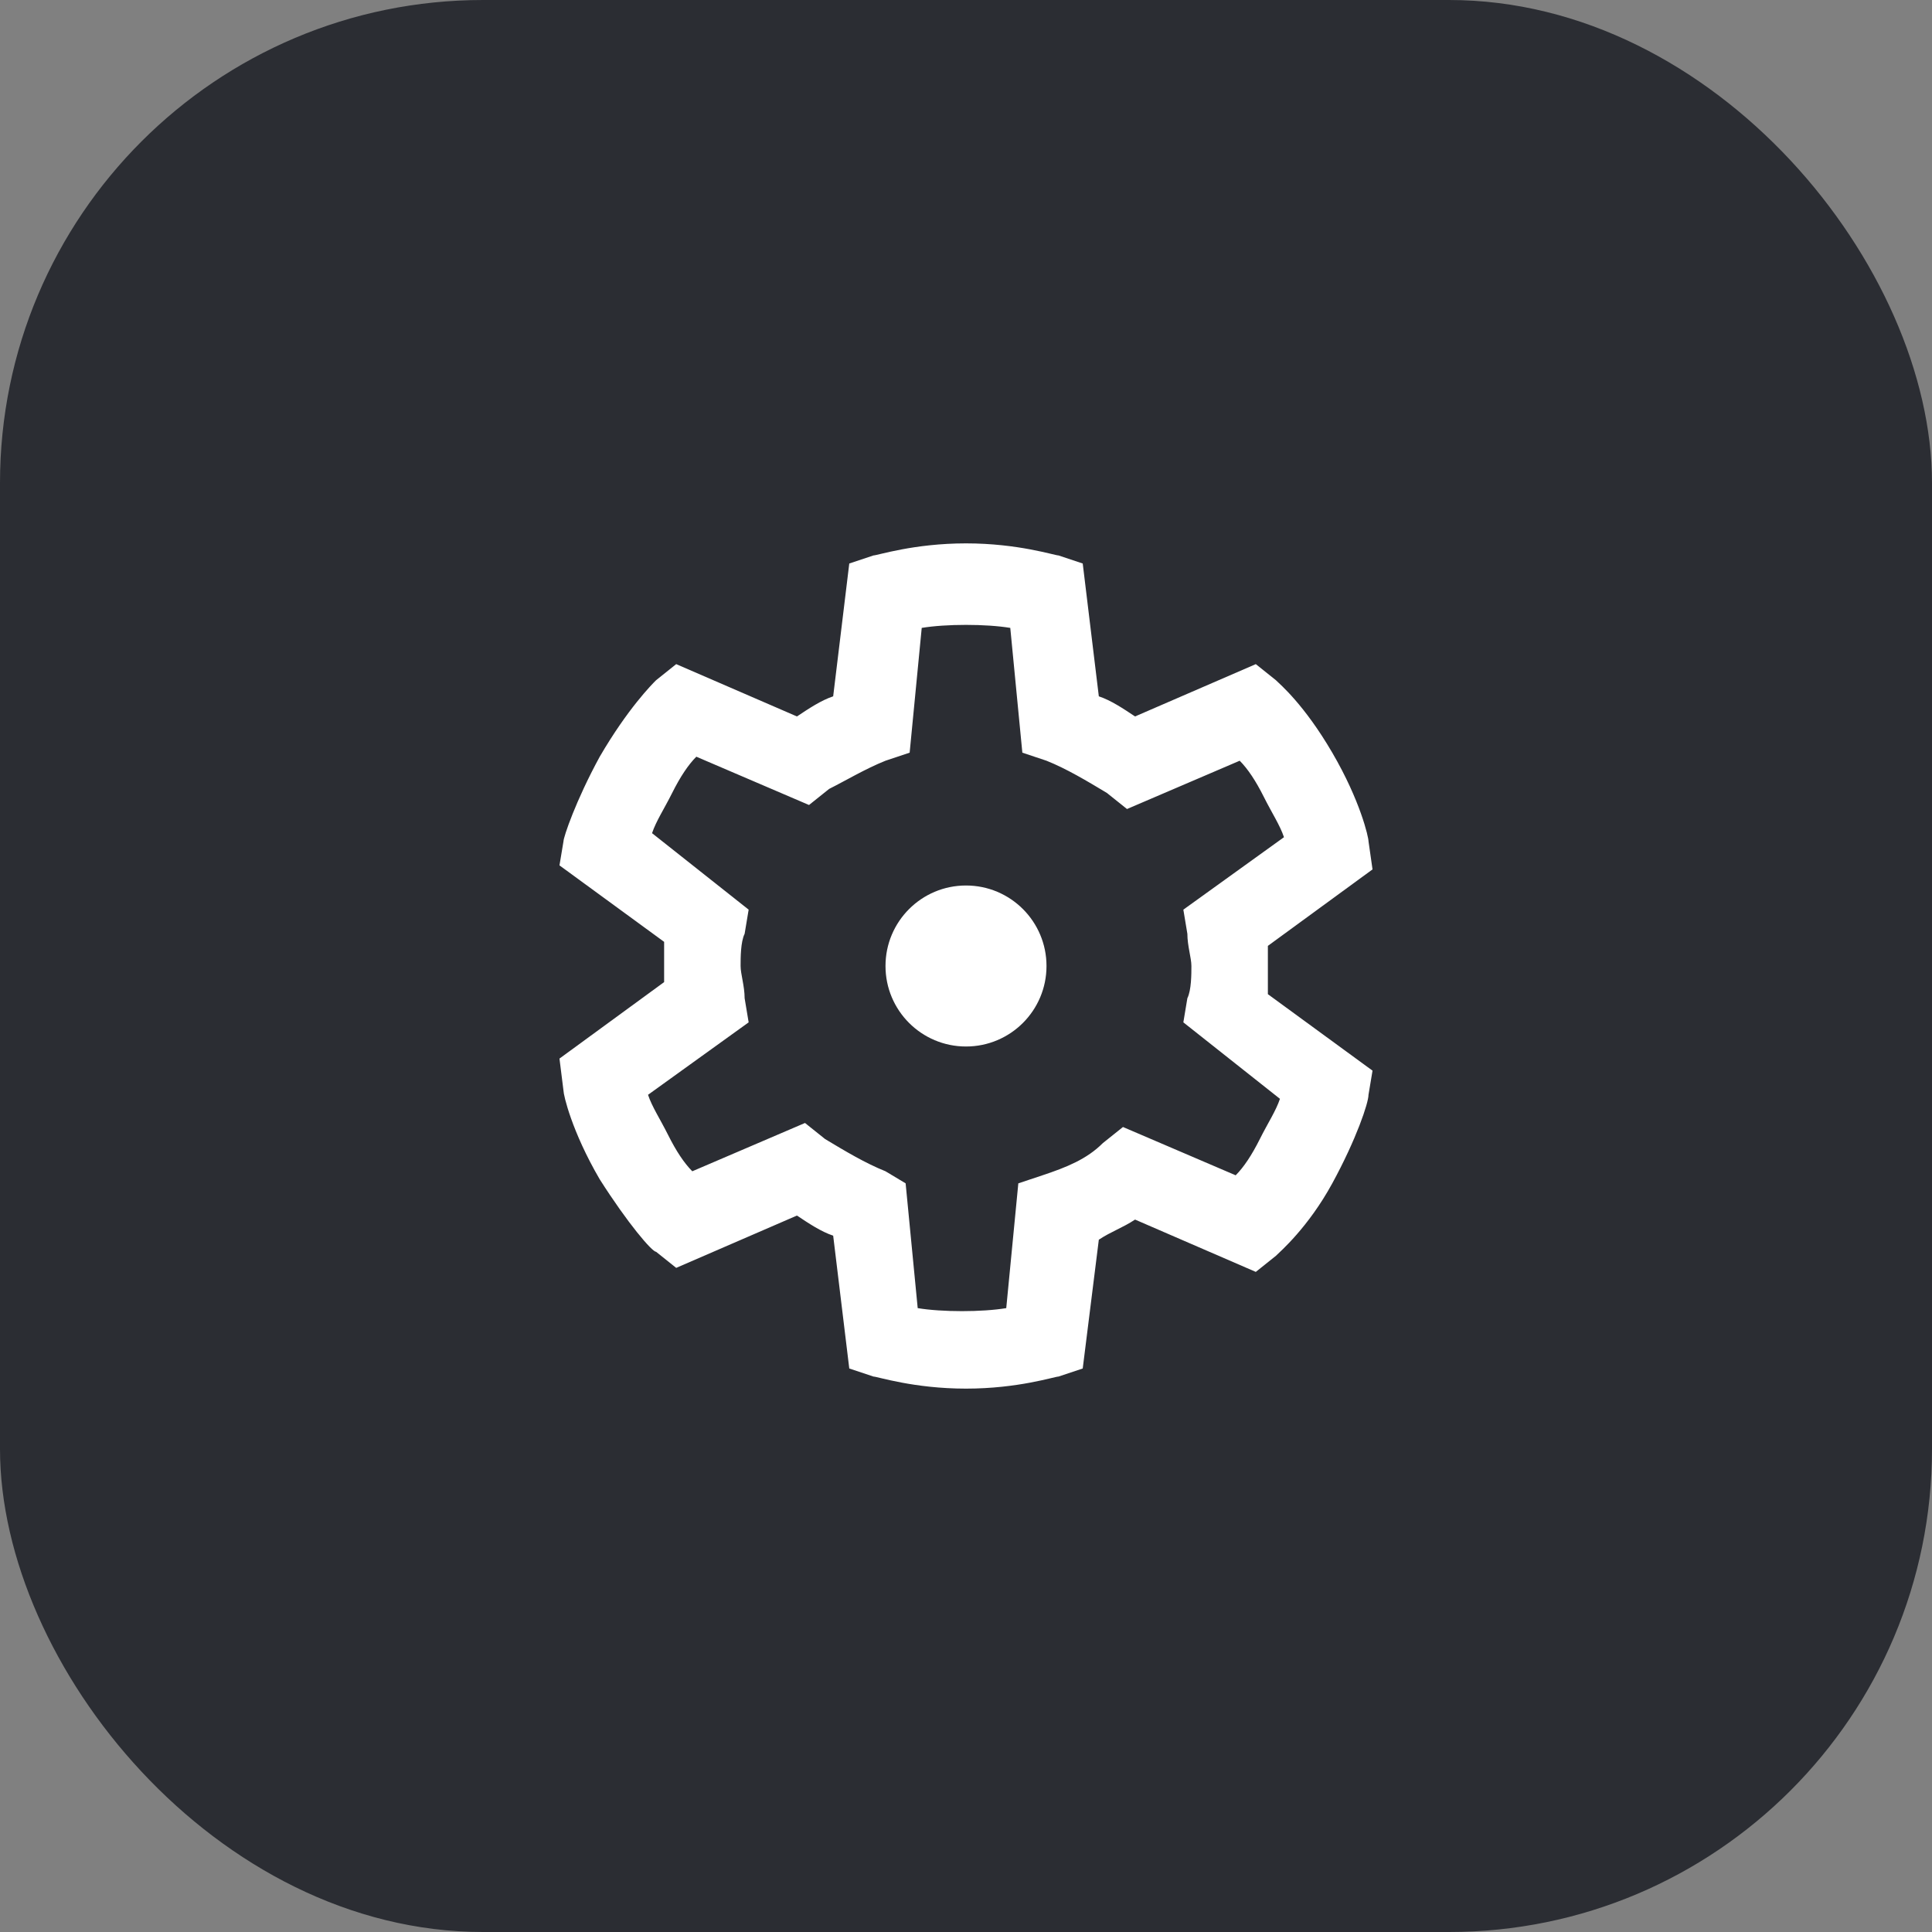 <svg width="48" height="48" viewBox="0 0 48 48" fill="none" xmlns="http://www.w3.org/2000/svg">
<rect x="0" y="0" width="48" height="48" fill="#808080" stroke="none"/>
<rect width="48" height="48" rx="12" fill="#2B2D33"/>
<path d="M31.5 24C31.5 23.8 31.5 23.6 31.5 23.5L34.1 21.6L34 20.9C34 20.8 33.8 19.9 33.1 18.7C32.4 17.5 31.8 17 31.7 16.9L31.2 16.5L28.2 17.8C27.9 17.6 27.6 17.4 27.3 17.3L26.9 14L26.3 13.8C26.2 13.8 25.3 13.5 24 13.5C22.7 13.5 21.8 13.8 21.7 13.8L21.1 14L20.7 17.3C20.4 17.4 20.1 17.6 19.8 17.8L16.8 16.5L16.3 16.9C16.2 17 15.6 17.6 14.9 18.8C14.3 19.9 14 20.8 14 20.9L13.9 21.5L16.5 23.4C16.5 23.6 16.5 23.8 16.5 23.9C16.5 24 16.5 24.3 16.5 24.4L13.9 26.3L14 27.1C14 27.2 14.2 28.1 14.9 29.3C15.6 30.4 16.2 31.1 16.3 31.1L16.8 31.5L19.8 30.2C20.1 30.4 20.4 30.6 20.7 30.7L21.1 34L21.7 34.2C21.8 34.2 22.7 34.5 24 34.5C25.3 34.5 26.2 34.2 26.3 34.2L26.9 34L27.3 30.8C27.6 30.6 27.9 30.5 28.2 30.3L31.2 31.6L31.7 31.2C31.8 31.1 32.5 30.5 33.1 29.4C33.7 28.3 34 27.4 34 27.2L34.1 26.6L31.5 24.7C31.5 24.4 31.5 24.2 31.5 24ZM31.8 27.3C31.7 27.6 31.5 27.9 31.3 28.3C31.1 28.7 30.9 29 30.7 29.2L27.9 28L27.4 28.4C27 28.8 26.5 29 25.9 29.2L25.3 29.4L25 32.5C24.4 32.6 23.4 32.6 22.8 32.5L22.5 29.4L22 29.1C21.5 28.9 21 28.6 20.5 28.3L20 27.9L17.2 29.1C17 28.9 16.8 28.6 16.6 28.2C16.4 27.8 16.2 27.5 16.1 27.2L18.6 25.4L18.5 24.8C18.5 24.5 18.4 24.2 18.4 24C18.4 23.8 18.4 23.4 18.5 23.2L18.6 22.6L16.2 20.7C16.3 20.4 16.5 20.1 16.7 19.7C16.9 19.3 17.1 19 17.3 18.8L20.1 20L20.6 19.6C21 19.4 21.5 19.1 22 18.9L22.6 18.7L22.9 15.6C23.5 15.5 24.5 15.5 25.1 15.6L25.4 18.7L26 18.9C26.5 19.1 27 19.4 27.5 19.7L28 20.1L30.8 18.9C31 19.1 31.2 19.4 31.4 19.8C31.6 20.2 31.8 20.5 31.9 20.8L29.4 22.6L29.5 23.2C29.5 23.5 29.6 23.8 29.6 24C29.6 24.2 29.6 24.6 29.5 24.8L29.4 25.4L31.8 27.3Z" fill="white"/>
<path d="M24 26C25.105 26 26 25.105 26 24C26 22.895 25.105 22 24 22C22.895 22 22 22.895 22 24C22 25.105 22.895 26 24 26Z" fill="white"/>
</svg>
